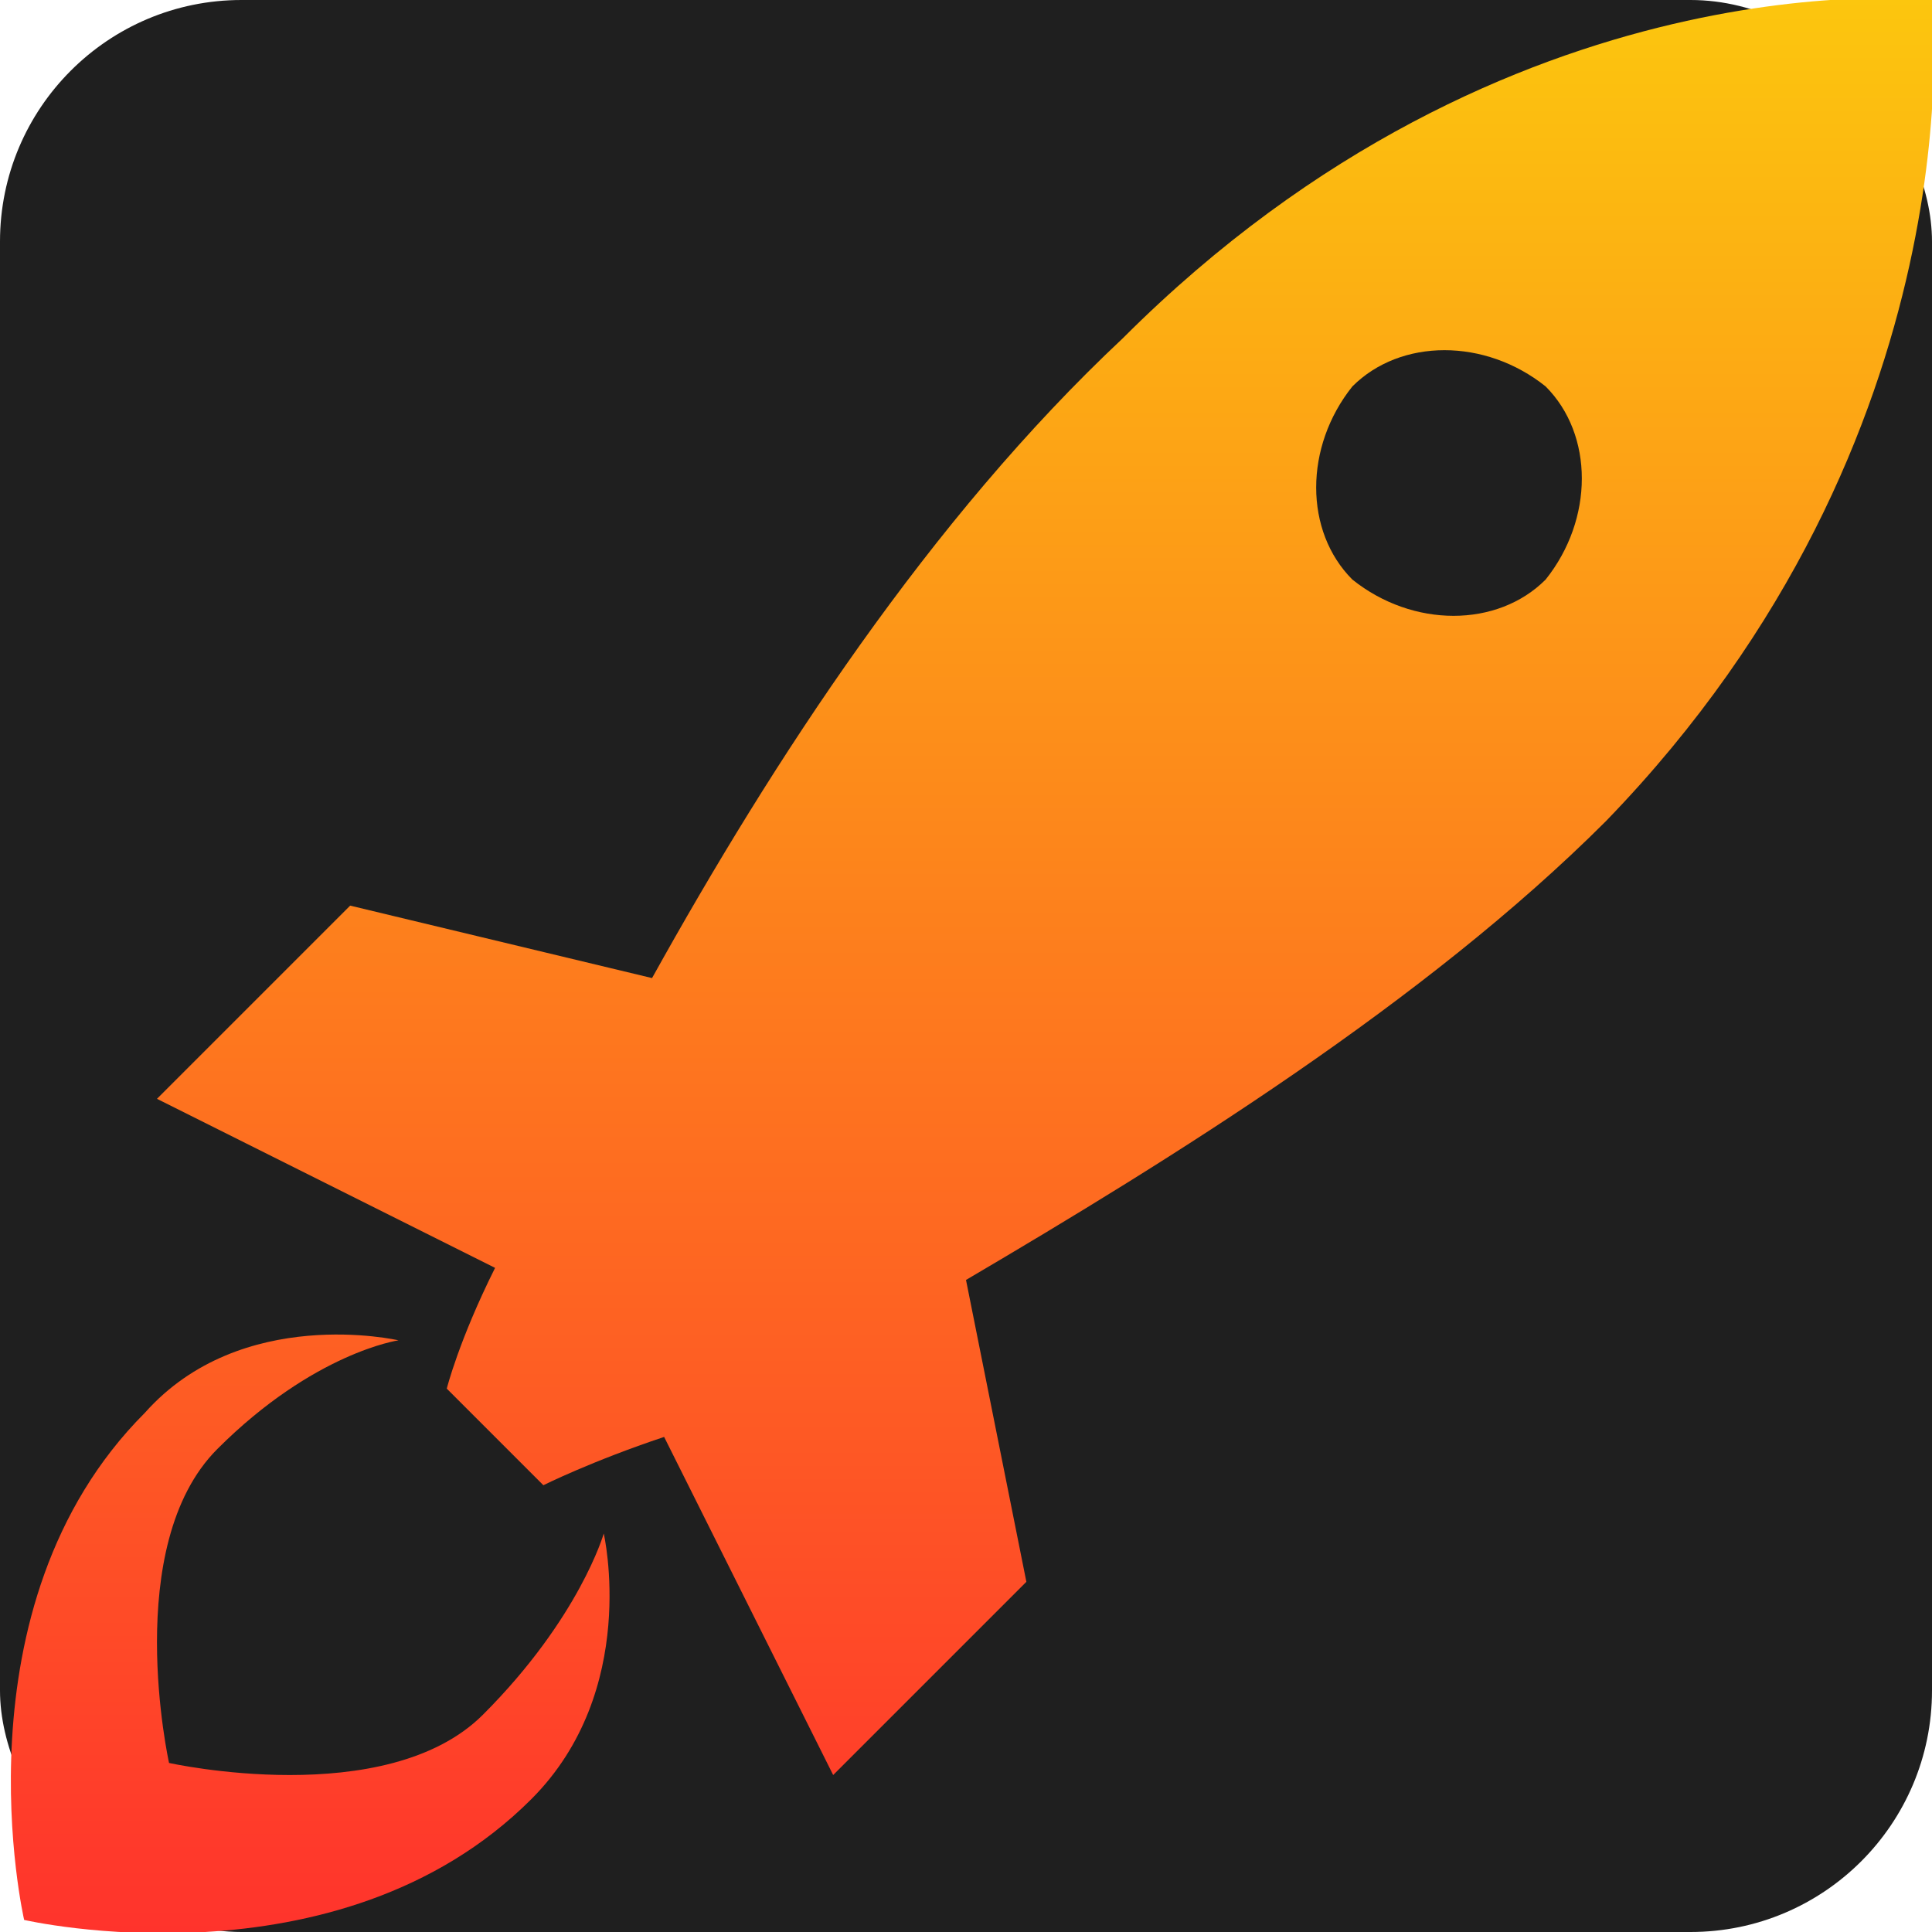 <?xml version="1.0" encoding="utf-8"?>

<!DOCTYPE svg PUBLIC "-//W3C//DTD SVG 1.1//EN" "http://www.w3.org/Graphics/SVG/1.1/DTD/svg11.dtd">

<!-- License: Apache. Made by vaadin: https://github.com/vaadin/vaadin-icons -->
<svg width="800px" height="800px" viewBox="0 0 16 16" version="1.1" xmlns="http://www.w3.org/2000/svg" xmlns:xlink="http://www.w3.org/1999/xlink">
  <defs>
    <linearGradient id="gradient" x1="16" x2="16" y1="0" y2="16" gradientUnits="userSpaceOnUse">
      <stop stop-color="#fcc60e"></stop>
      <stop offset="1" stop-color="#ff332c"></stop>
    </linearGradient>
  </defs>
  <rect width="16" height="16" rx="2" fill="#1f1f1f" />
<path fill="url(#gradient)" d="M16 0c0 0-3.5-0.4-6.7 2.8-1.6 1.5-2.9 3.5-3.9 5.3l-2.5-0.6-1.6 1.6 2.8 1.4c-0.3 0.6-0.4 1-0.4 1l0.8 0.8c0 0 0.4-0.2 1-0.4l1.4 2.8 1.6-1.6-0.5-2.5c1.7-1 3.8-2.3 5.3-3.8 3.1-3.2 2.7-6.8 2.7-6.8zM12.8 4.8c-0.4 0.4-1.1 0.4-1.6 0-0.4-0.4-0.4-1.1 0-1.6 0.4-0.4 1.1-0.4 1.6 0 0.4 0.4 0.4 1.1 0 1.6z"></path>
<path fill="url(#gradient)" d="M4 14.2c-0.8 0.8-2.6 0.4-2.6 0.4s-0.4-1.8 0.4-2.6c0.8-0.8 1.5-0.9 1.5-0.9s-1.3-0.3-2.1 0.6c-1.6 1.6-1 4.2-1 4.2s2.6 0.6 4.2-1c0.9-0.9 0.6-2.2 0.6-2.2s-0.2 0.7-1 1.5z"></path>
</svg>